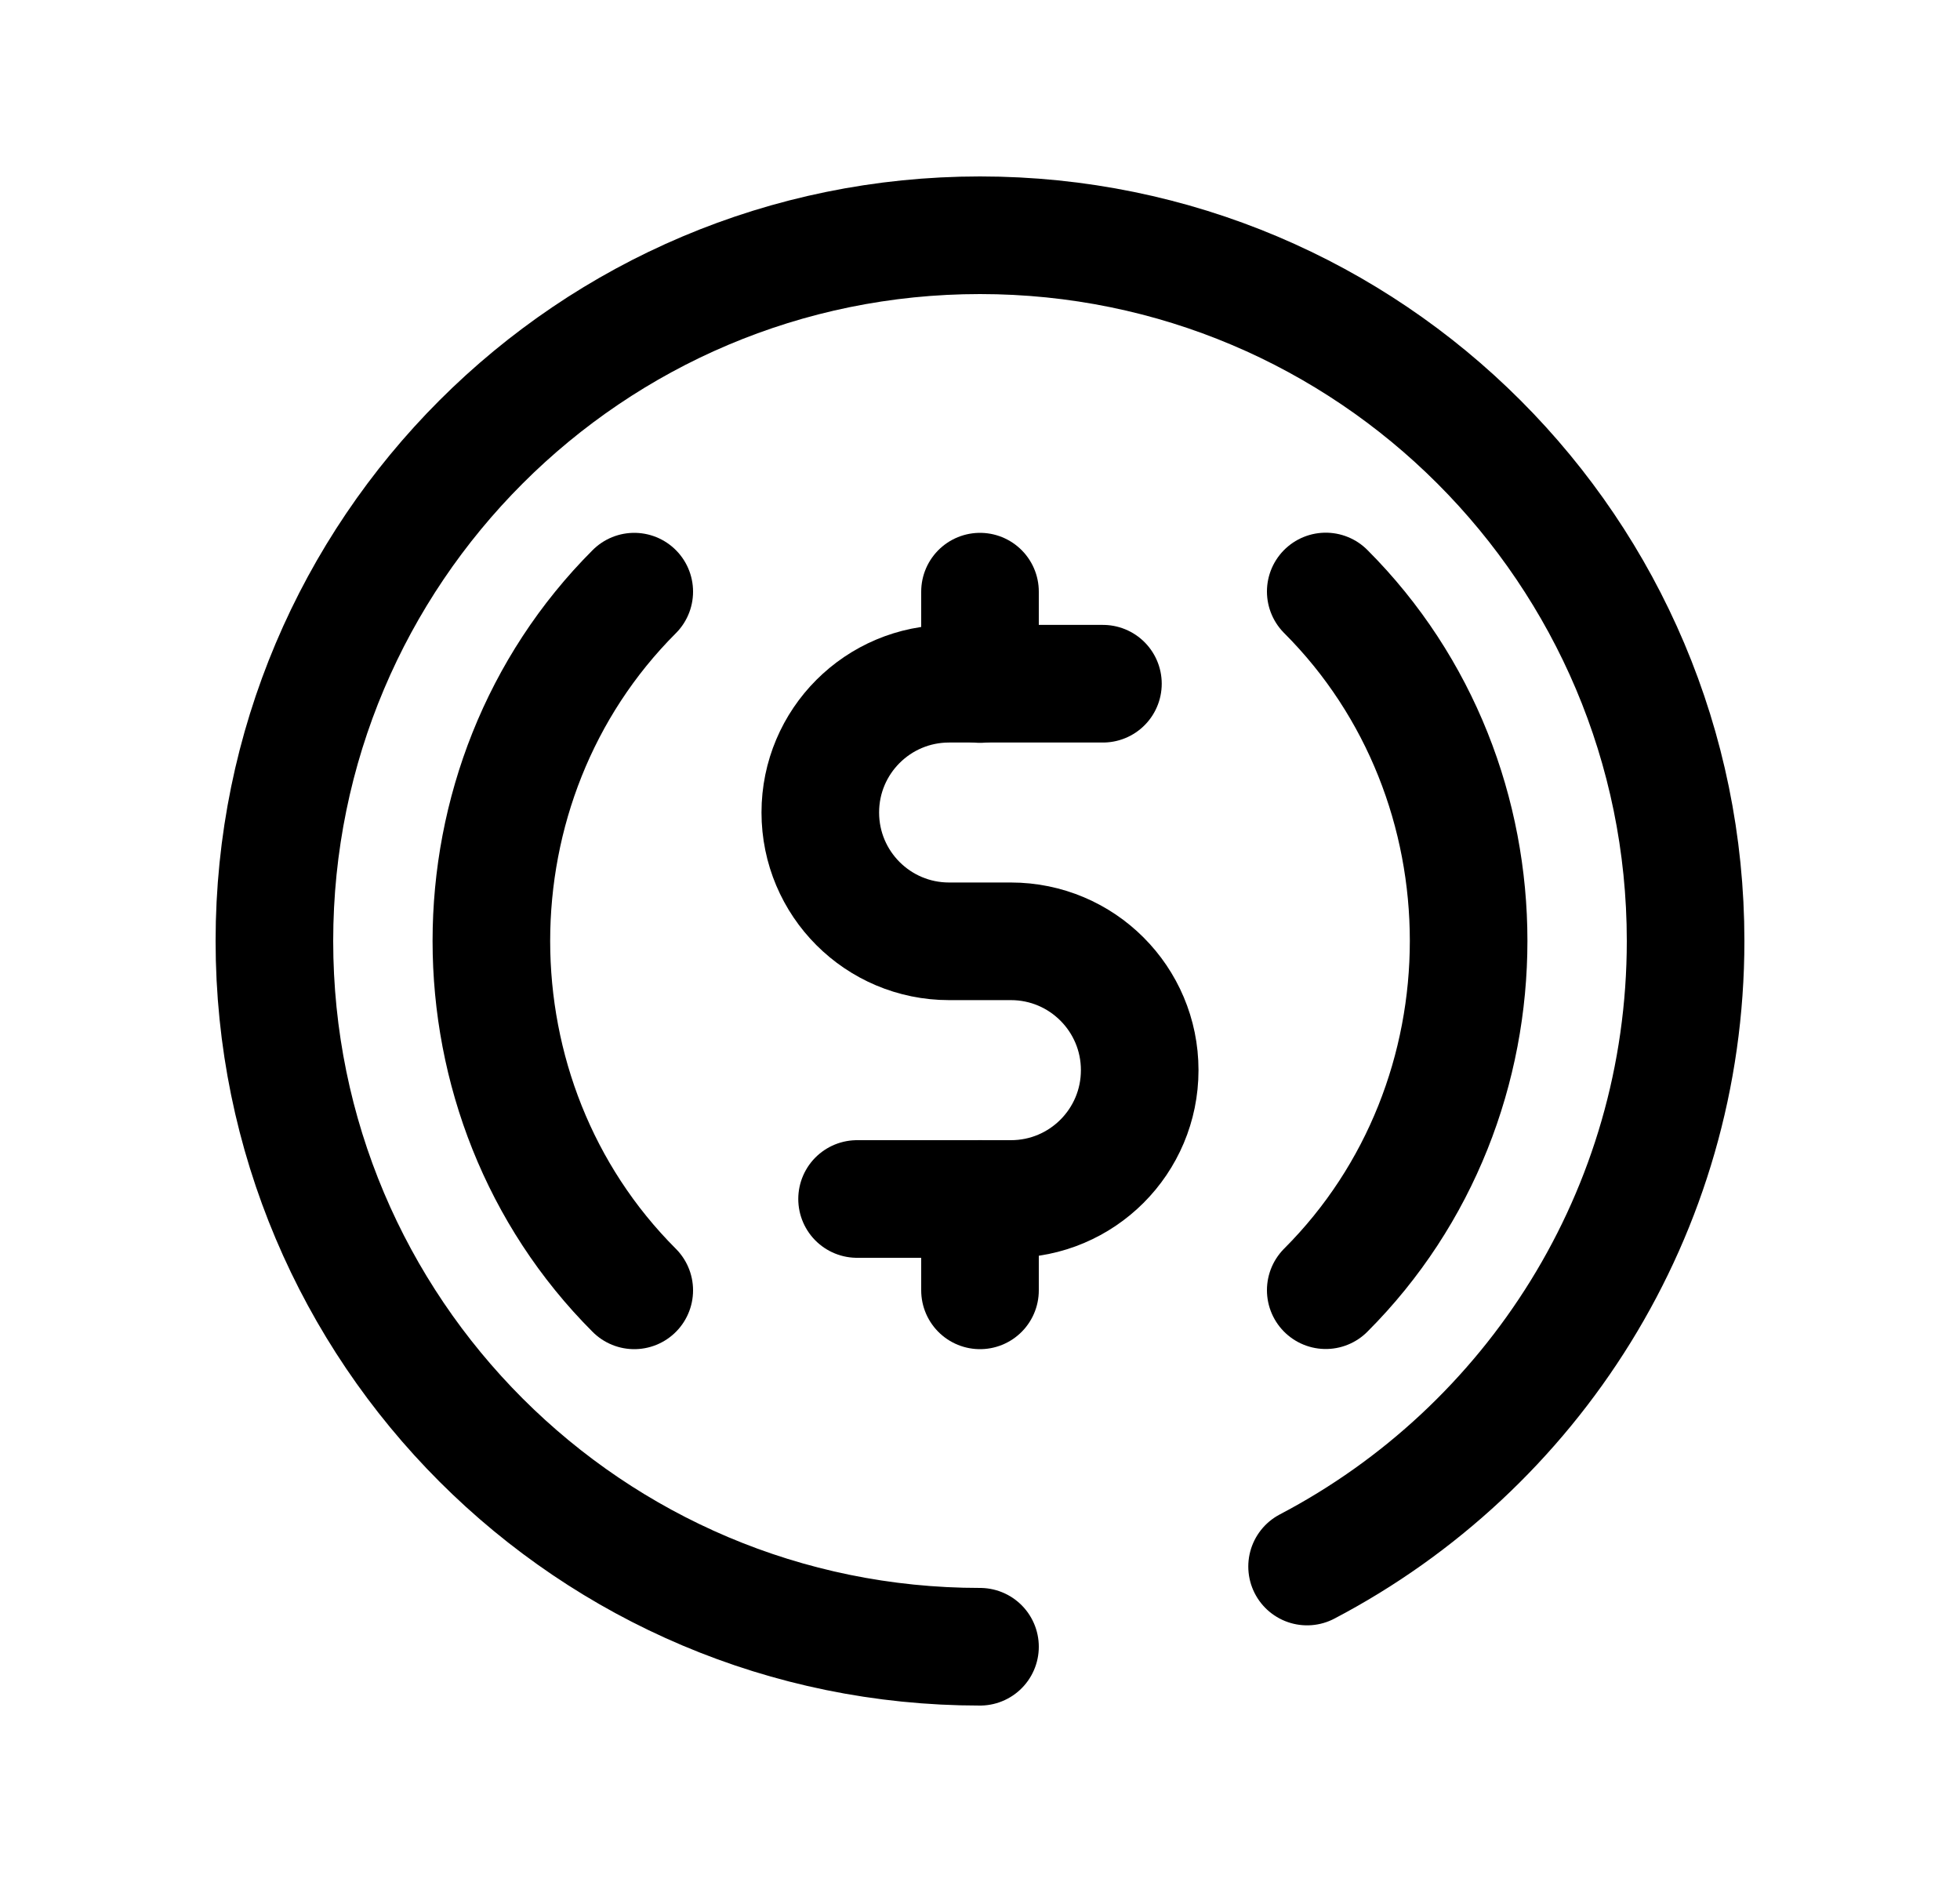 <svg width="25" height="24" viewBox="0 0 25 24" fill="none" xmlns="http://www.w3.org/2000/svg">
<path d="M8.09 7.545C5.66 9.975 5.66 14.025 8.09 16.455" stroke="black" stroke-width="1.5" stroke-linecap="round" stroke-linejoin="round"/>
<path d="M16.91 16.453C19.34 14.023 19.34 9.973 16.91 7.543" stroke="black" stroke-width="1.5" stroke-linecap="round" stroke-linejoin="round"/>
<path d="M14.068 8.719H12.106C11.198 8.719 10.463 9.454 10.463 10.361C10.463 11.269 11.198 12.004 12.106 12.004H12.894C13.802 12.004 14.537 12.74 14.537 13.647C14.537 14.555 13.802 15.29 12.894 15.29H10.932" stroke="black" stroke-width="1.5" stroke-linecap="round" stroke-linejoin="round"/>
<path d="M12.5 15.289V16.455M12.5 7.545V8.723" stroke="black" stroke-width="1.5" stroke-linecap="round" stroke-linejoin="round"/>
<path d="M12.5 21C7.529 21 3.5 16.971 3.5 12C3.5 7.029 7.529 3 12.5 3C17.471 3 21.5 7.029 21.5 12C21.5 15.465 19.542 18.473 16.672 19.977" stroke="black" stroke-width="1.5" stroke-linecap="round" stroke-linejoin="round"/>
</svg>